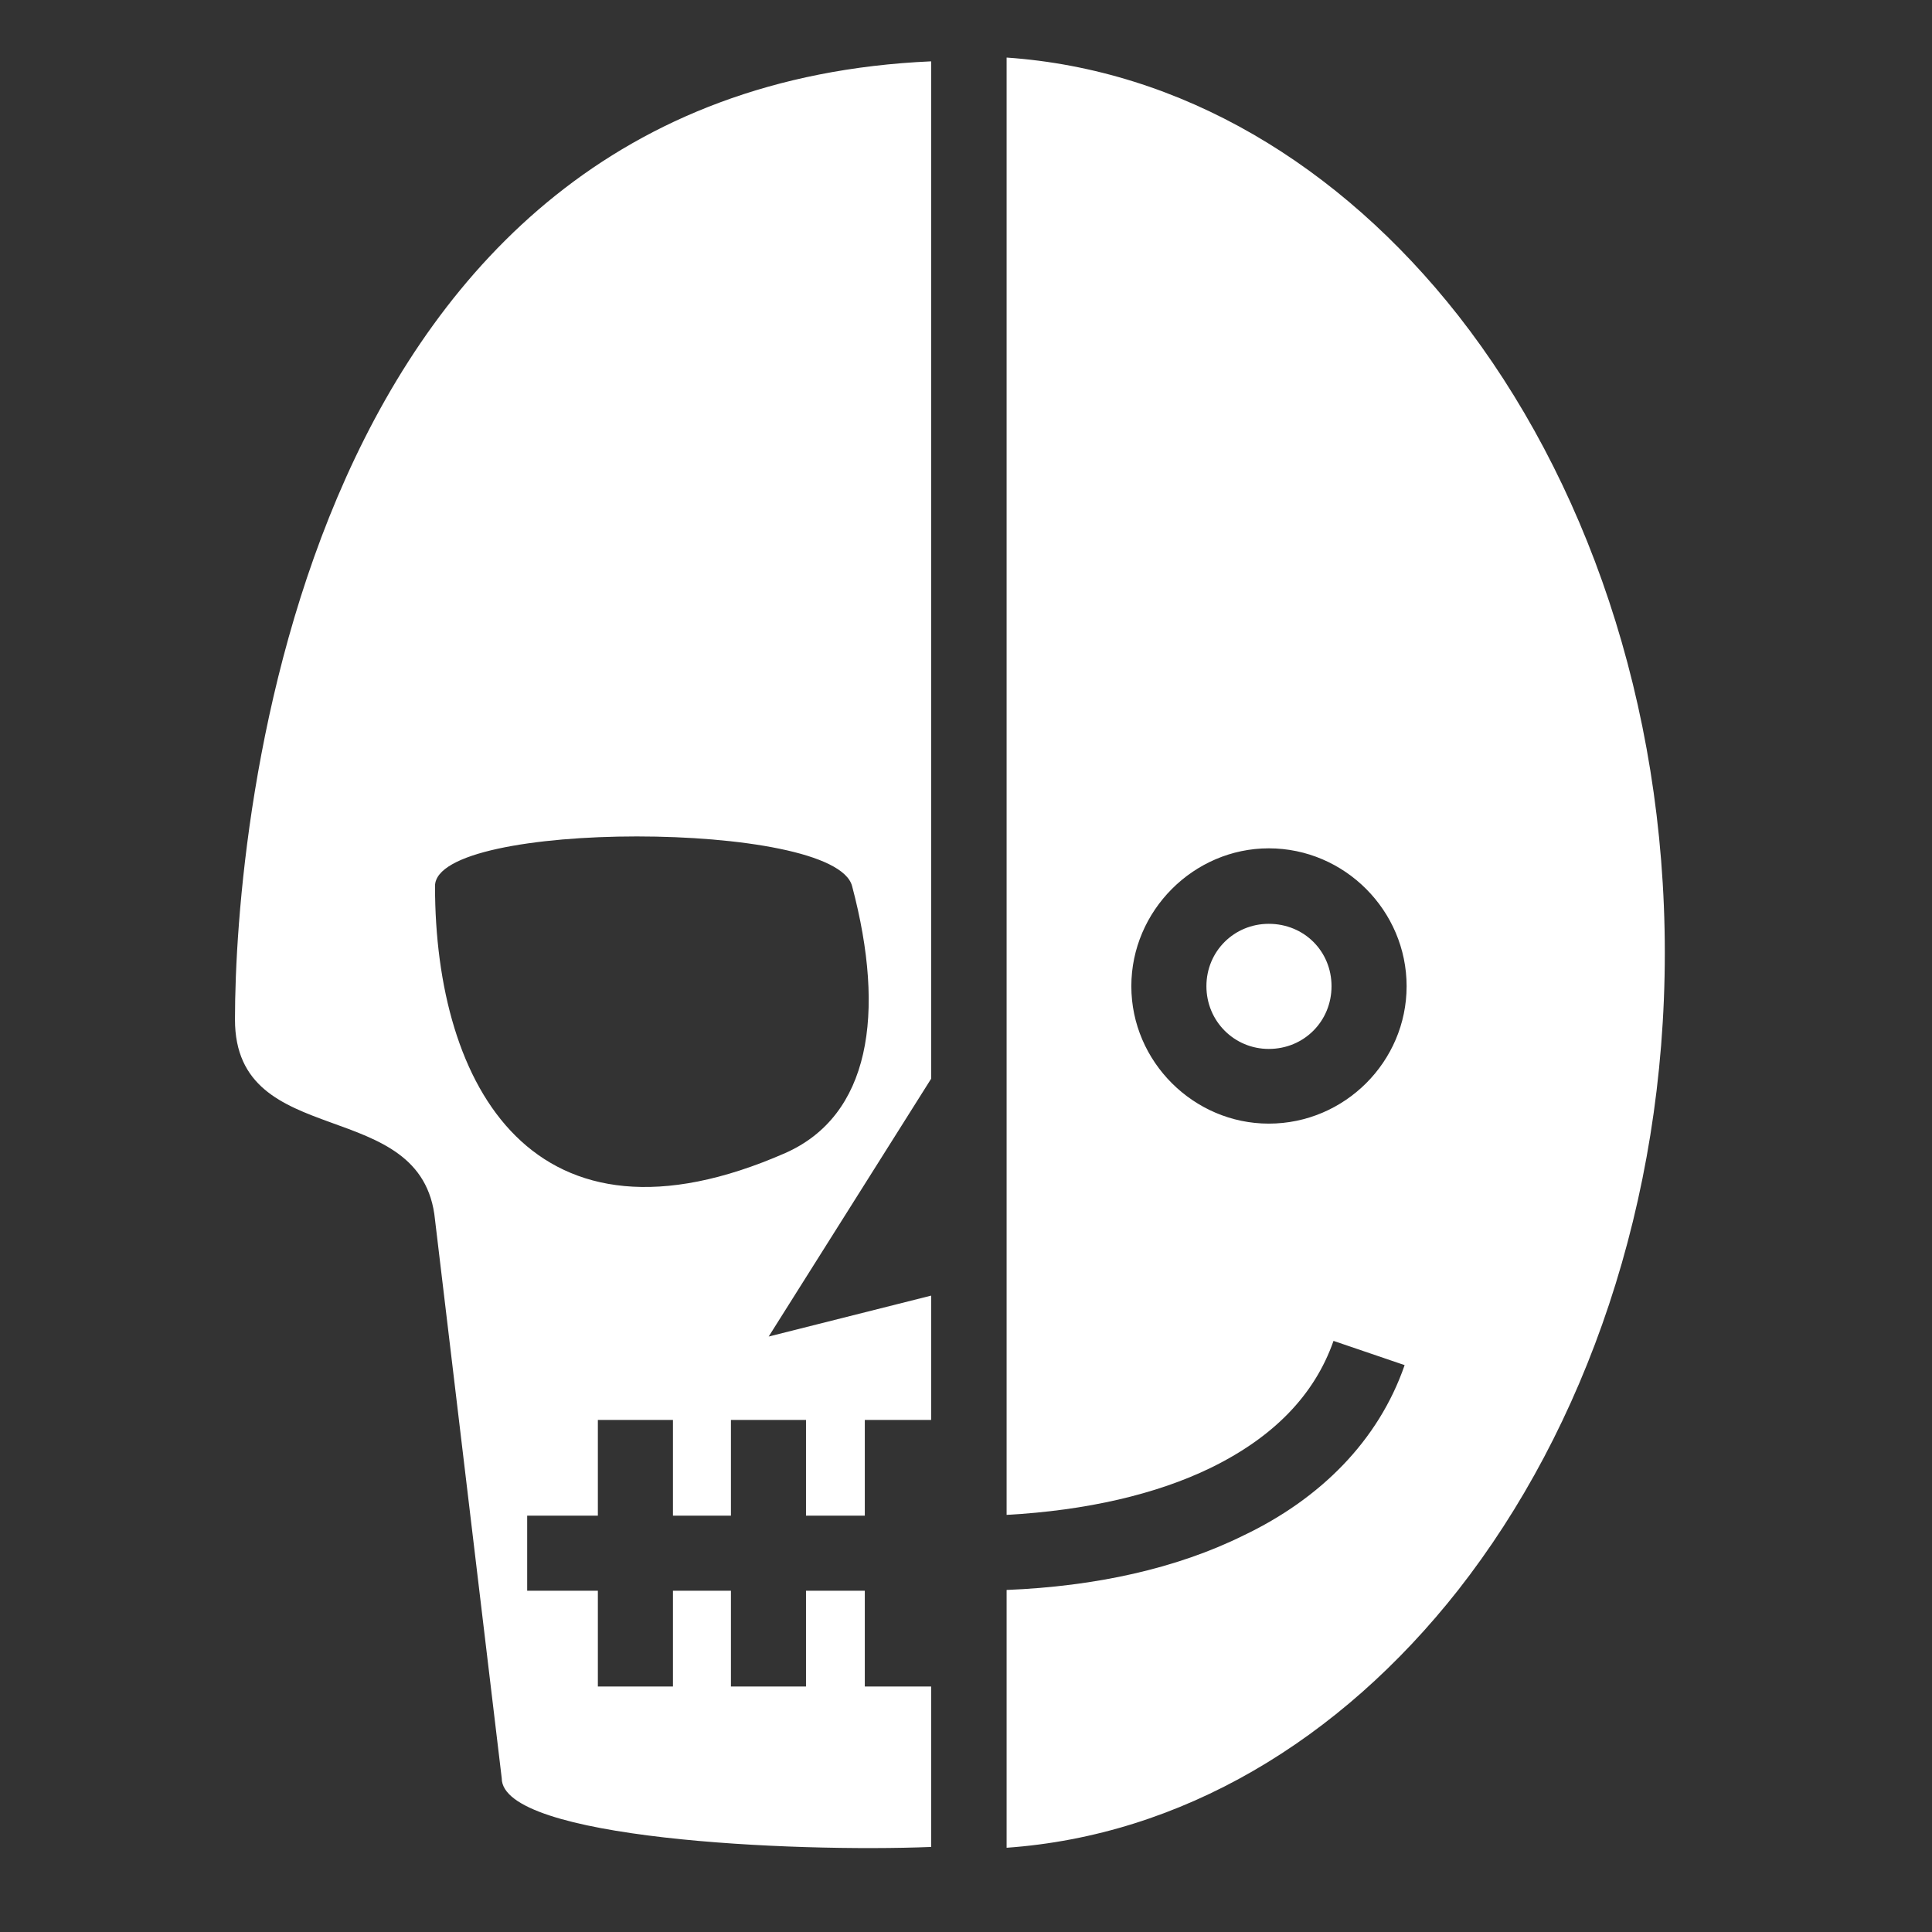 <?xml version="1.0" encoding="utf-8"?>
<svg viewBox="0 0 148 148" width="148px" height="148px" xmlns="http://www.w3.org/2000/svg">
  <rect x="0" y="0" width="148" height="148" fill="#333333" stroke="none"/>
  <path d="M 77.111 4.41 L 77.111 116.046 C 83.227 115.713 88.583 114.465 92.721 112.456 C 97.528 110.114 100.693 106.887 102.153 102.718 L 107.601 104.575 C 105.592 110.387 101.118 114.83 95.247 117.628 C 90.134 120.155 83.926 121.524 77.111 121.798 L 77.111 141.546 C 90.469 140.603 102.61 133.361 111.708 121.798 C 121.414 109.413 127.532 92.13 127.532 72.989 C 127.532 53.851 121.414 36.567 111.708 24.171 C 102.61 12.599 90.469 5.329 77.111 4.41 Z M 71.329 4.699 C 22.921 6.837 18 63.07 18 78.103 C 18 88.326 32.381 83.761 33.324 93.439 L 38.435 136.221 C 38.435 140.878 60.709 141.91 71.329 141.485 L 71.329 129.193 L 66.248 129.193 L 66.248 121.859 L 61.744 121.859 L 61.744 129.193 L 55.993 129.193 L 55.993 121.859 L 51.552 121.859 L 51.552 129.193 L 45.799 129.193 L 45.799 121.859 L 40.384 121.859 L 40.384 116.108 L 45.799 116.108 L 45.799 108.774 L 51.552 108.774 L 51.552 116.108 L 55.993 116.108 L 55.993 108.774 L 61.744 108.774 L 61.744 116.108 L 66.248 116.108 L 66.248 108.774 L 71.329 108.774 L 71.329 99.25 L 58.884 102.385 L 71.329 82.637 L 71.329 4.699 Z M 48.782 64.074 C 56.632 64.074 64.605 65.322 65.274 67.878 C 67.89 77.737 66.614 85.465 60.162 88.326 C 40.869 96.785 33.324 83.215 33.324 67.878 C 33.324 65.322 40.991 64.074 48.782 64.074 Z M 97.194 64.986 C 103.006 64.986 107.753 69.765 107.753 75.547 C 107.753 81.327 103.006 86.075 97.194 86.075 C 91.443 86.075 86.665 81.327 86.665 75.547 C 86.665 69.765 91.443 64.986 97.194 64.986 Z M 97.194 70.769 C 94.546 70.769 92.417 72.869 92.417 75.547 C 92.417 78.224 94.546 80.353 97.194 80.353 C 99.901 80.353 102.001 78.224 102.001 75.547 C 102.001 72.869 99.901 70.769 97.194 70.769 Z" fill="#fff"/>
</svg>
